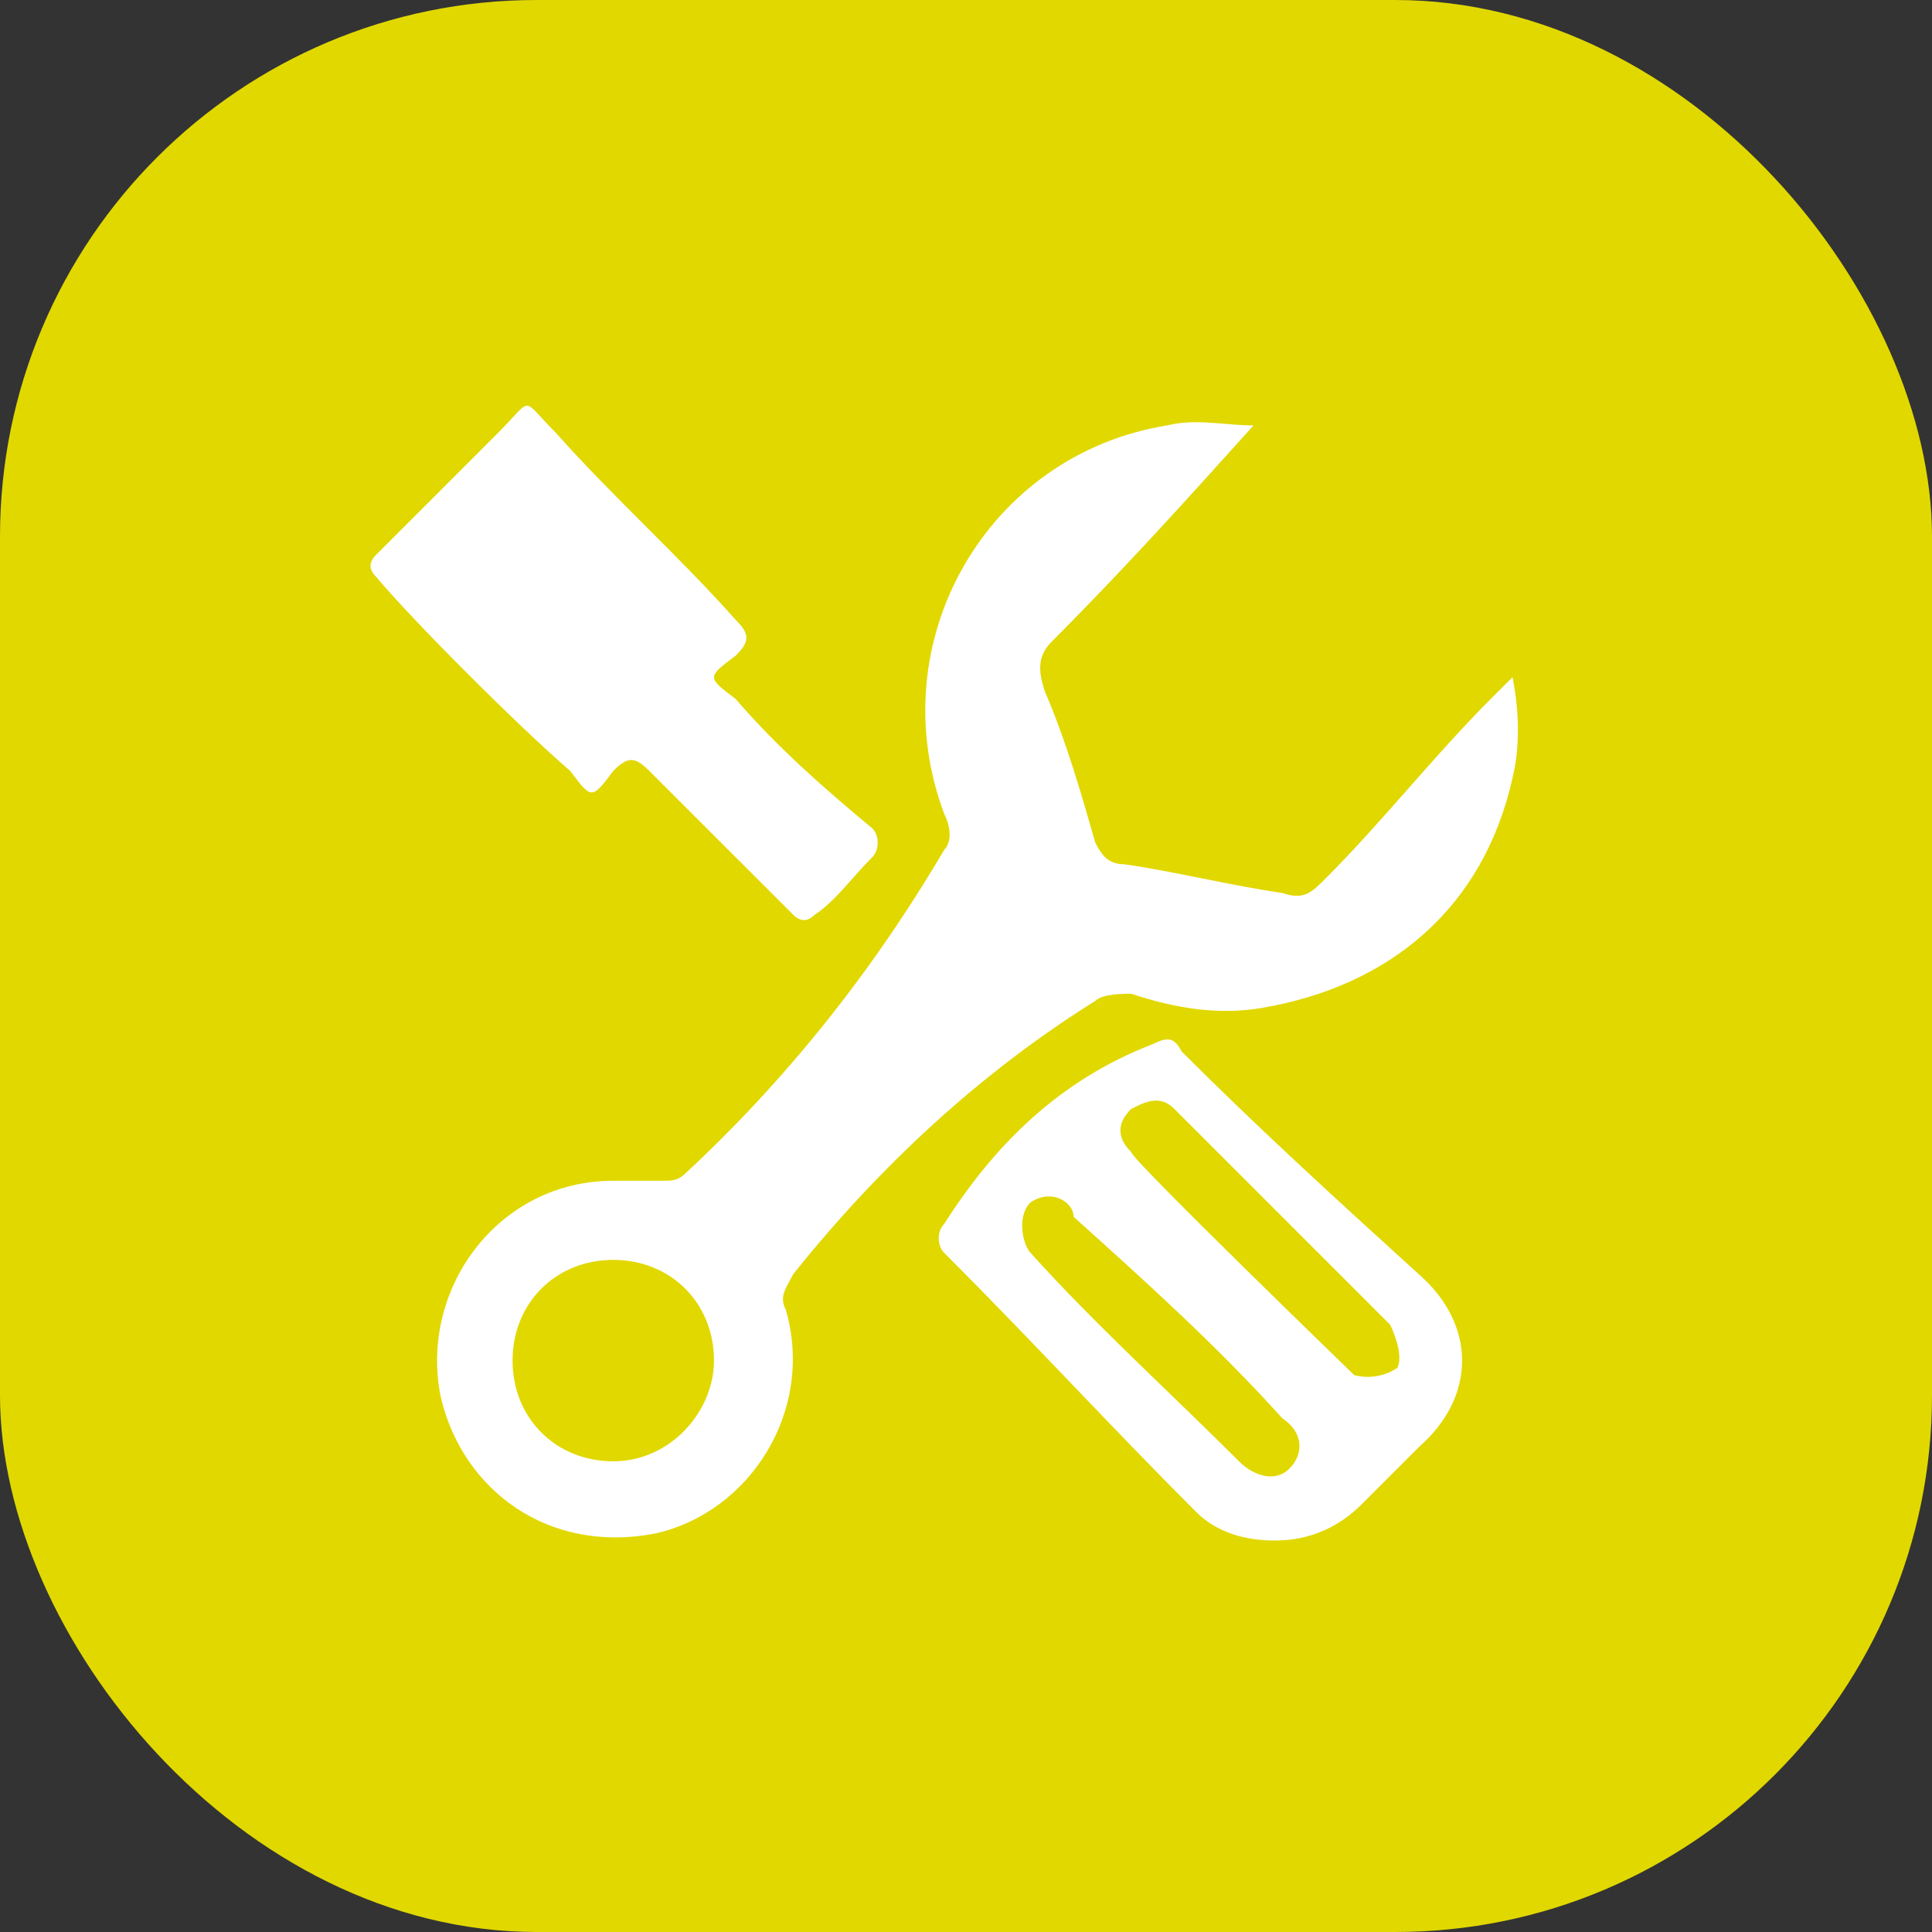<svg width="72" height="72" viewBox="0 0 72 72" fill="none" xmlns="http://www.w3.org/2000/svg">
<rect x="0" y="0" width="72" height="72" fill="#333333" stroke="none"/>
<rect width="72" height="72" rx="20" fill="#E1D800"/>
<path d="M18.567 16.126C19.908 14.786 19.371 14.786 20.712 16.126C22.857 18.539 25.269 20.684 27.414 23.097C27.95 23.633 27.95 23.901 27.414 24.437C26.342 25.241 26.342 25.241 27.414 26.046C29.023 27.922 30.899 29.531 32.508 30.871C32.776 31.139 32.776 31.676 32.508 31.944C31.703 32.748 31.167 33.552 30.363 34.088C30.095 34.356 29.827 34.356 29.559 34.088C27.682 32.212 26.074 30.603 24.197 28.727C23.661 28.19 23.393 28.19 22.857 28.727C22.052 29.799 22.052 29.799 21.248 28.727C19.371 27.118 15.35 23.097 14.01 21.488C13.742 21.22 13.742 20.952 14.01 20.684C15.082 19.612 17.227 17.467 18.567 16.126Z" fill="white"/>
<path d="M46.715 15.854C44.303 18.534 41.89 21.215 39.209 23.896C38.673 24.432 38.673 24.969 38.941 25.773C39.745 27.649 40.281 29.526 40.818 31.403C41.086 31.939 41.354 32.207 41.89 32.207C43.767 32.475 45.911 33.011 47.788 33.279C48.592 33.547 48.86 33.279 49.396 32.743C51.541 30.598 53.418 28.186 55.562 26.041C55.831 25.773 56.099 25.505 56.367 25.237C56.635 26.577 56.635 27.918 56.367 28.99C55.294 33.816 51.809 36.764 46.984 37.569C45.375 37.837 43.767 37.569 42.158 37.033C41.89 37.033 41.086 37.033 40.818 37.301C36.528 39.981 32.775 43.467 29.558 47.488C29.29 48.024 29.022 48.292 29.29 48.828C30.362 52.582 27.949 56.335 24.464 57.139C20.443 57.944 17.226 55.531 16.422 52.045C15.617 48.024 18.566 44.003 22.856 44.003C23.392 44.003 24.196 44.003 24.732 44.003C25 44.003 25.268 44.003 25.537 43.735C29.29 40.25 32.507 36.228 35.188 31.671C35.456 31.403 35.456 30.866 35.188 30.33C32.775 23.896 36.796 16.926 43.498 15.854C44.571 15.585 45.643 15.854 46.715 15.854ZM26.609 50.705C26.609 48.56 25 46.952 22.856 46.952C20.711 46.952 19.102 48.56 19.102 50.705C19.102 52.85 20.711 54.458 22.856 54.458C25 54.458 26.609 52.582 26.609 50.705Z" fill="white"/>
<path d="M47.517 57.411C46.445 57.411 45.373 57.142 44.569 56.338C41.352 53.121 38.403 49.904 35.185 46.687C34.917 46.419 34.917 45.883 35.185 45.615C37.062 42.666 39.475 40.253 42.96 38.912C43.496 38.644 43.764 38.644 44.032 39.181C46.981 42.13 49.93 44.81 52.879 47.491C55.024 49.368 55.024 52.049 52.879 53.925C52.075 54.73 51.271 55.534 50.735 56.07C49.93 56.874 48.858 57.411 47.517 57.411ZM51.807 49.368L43.764 41.325C43.228 40.789 42.692 41.057 42.156 41.325C41.62 41.861 41.62 42.398 42.156 42.934C42.156 43.202 50.467 51.245 50.467 51.245C50.467 51.245 51.271 51.513 52.075 50.976C52.343 50.44 51.807 49.368 51.807 49.368ZM38.403 44.81C37.866 45.347 38.134 46.419 38.403 46.687C40.815 49.368 43.496 51.781 46.177 54.462C46.713 54.998 47.517 55.266 48.054 54.73C48.59 54.194 48.59 53.389 47.786 52.853C45.373 50.172 42.692 47.759 40.011 45.347C40.011 44.81 39.207 44.274 38.403 44.81Z" fill="white"/>
</svg>
